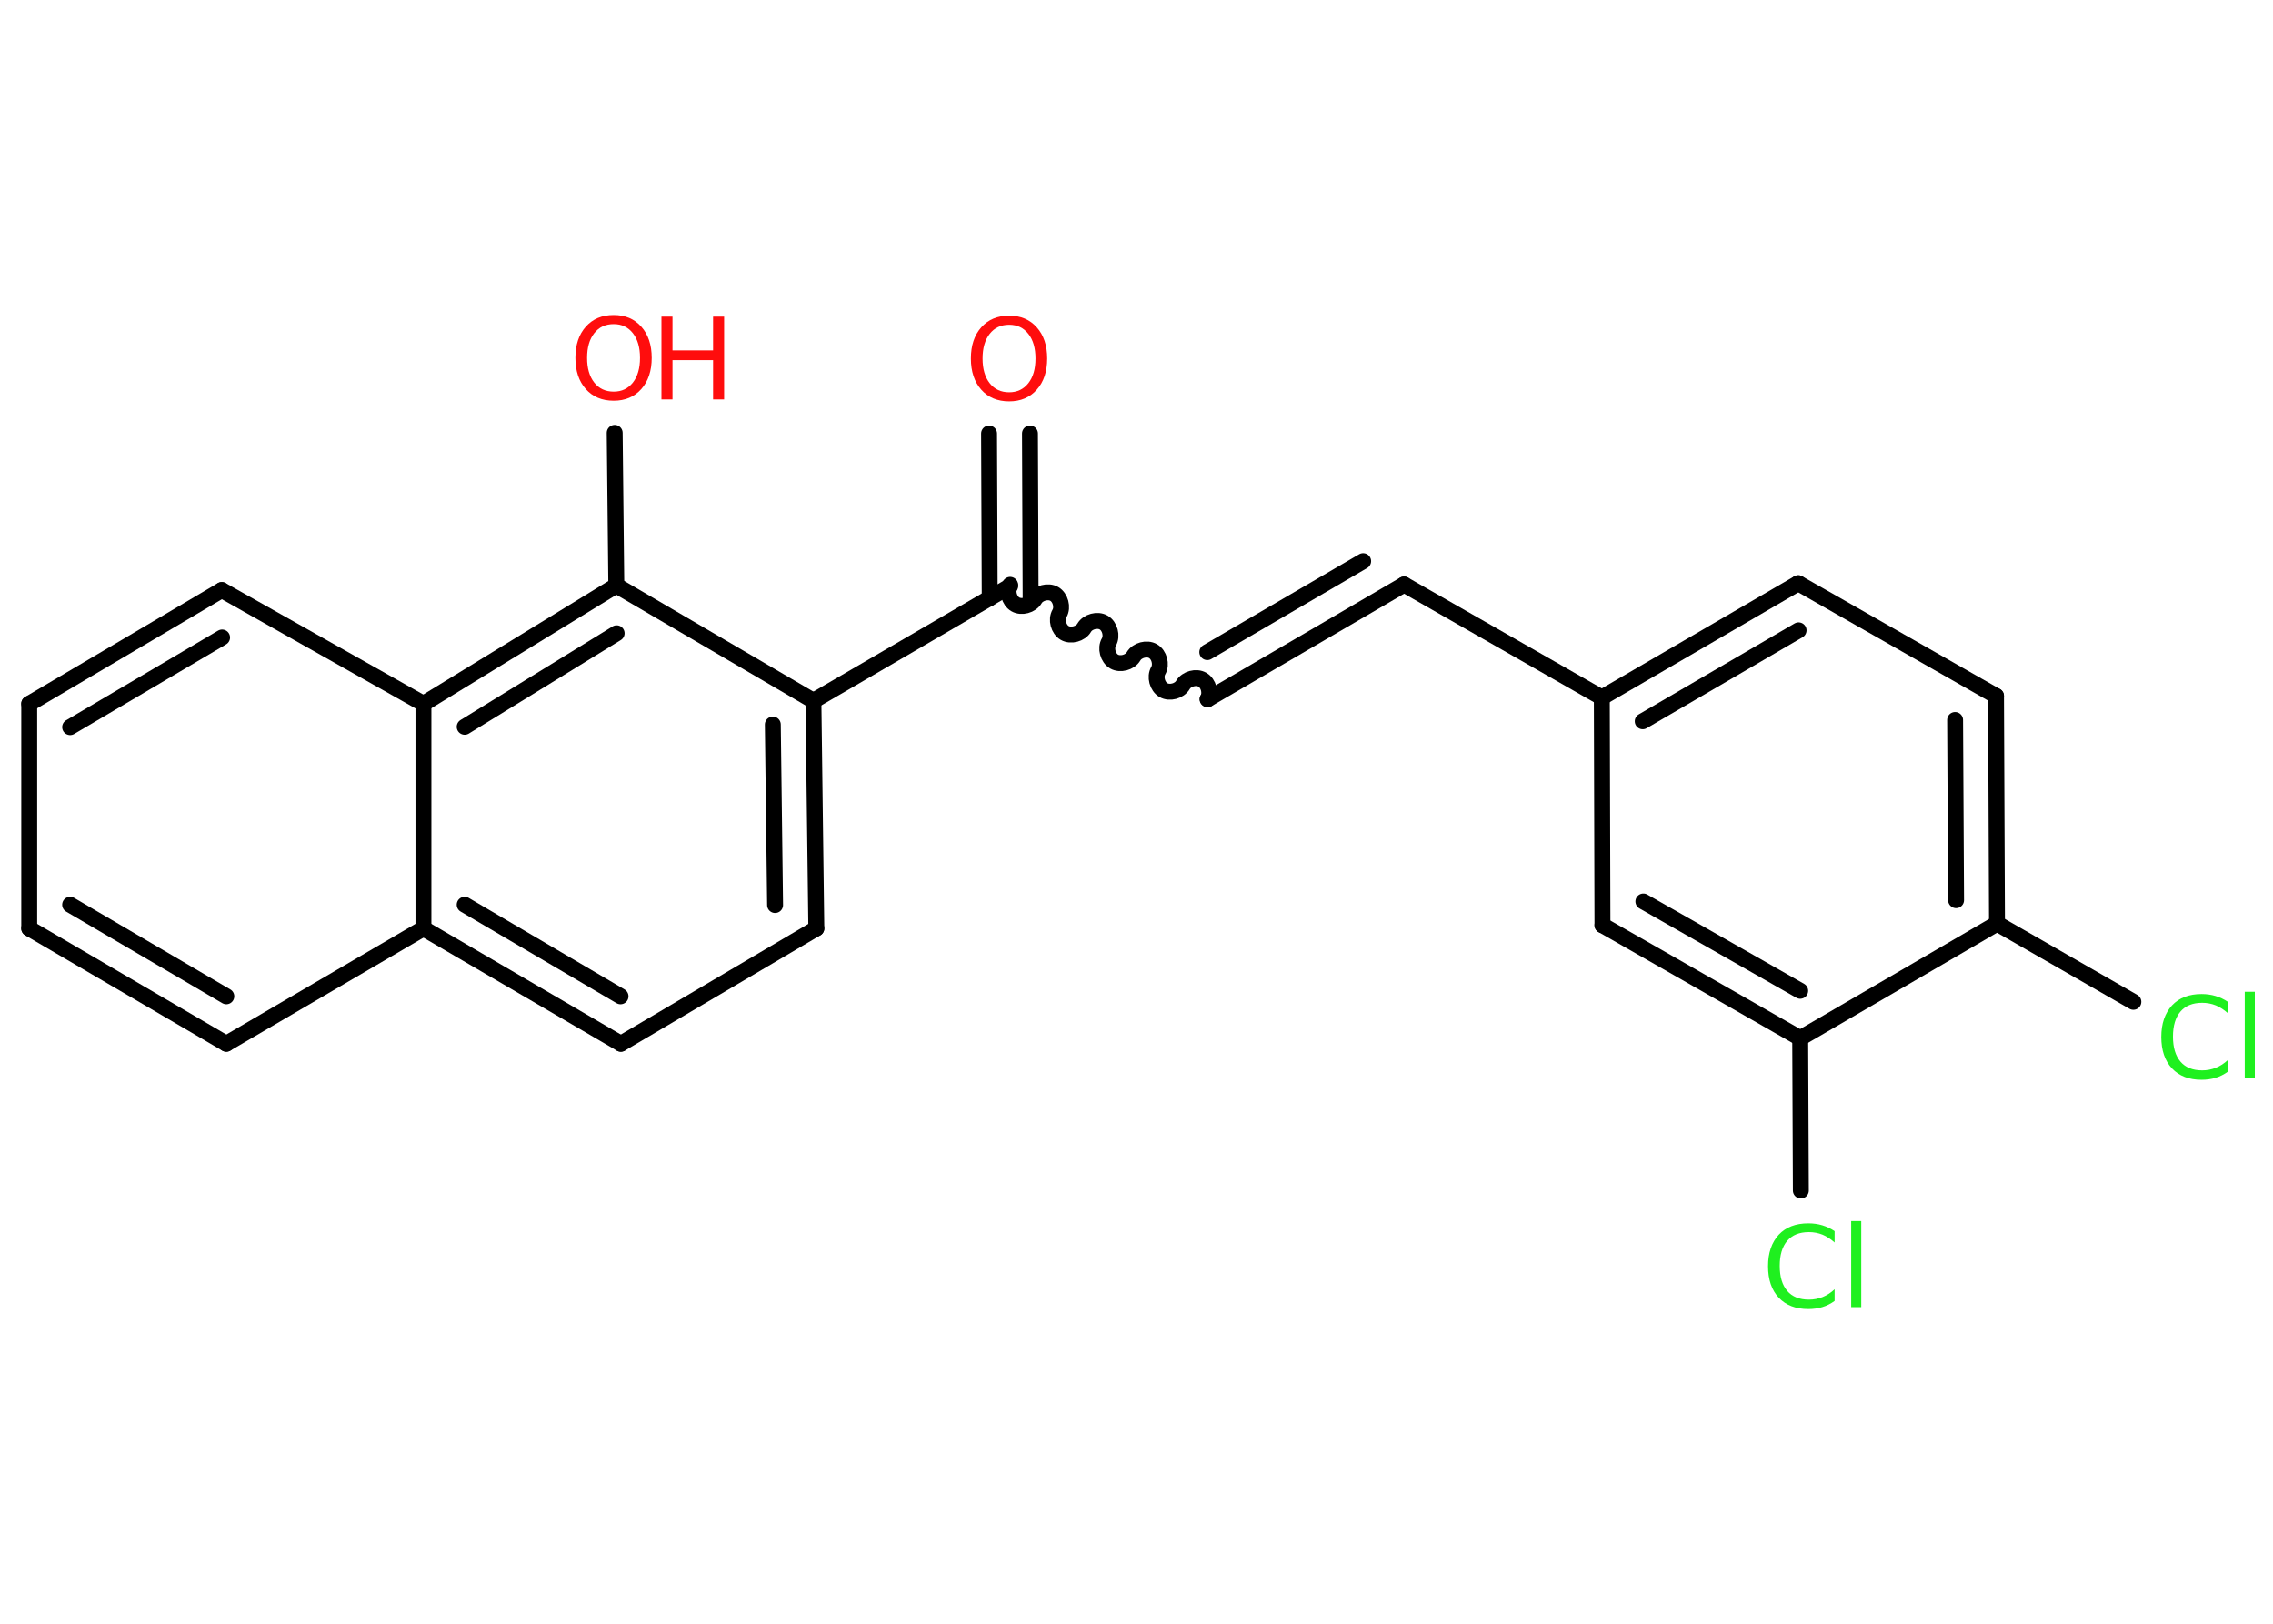 <?xml version='1.0' encoding='UTF-8'?>
<!DOCTYPE svg PUBLIC "-//W3C//DTD SVG 1.1//EN" "http://www.w3.org/Graphics/SVG/1.1/DTD/svg11.dtd">
<svg version='1.2' xmlns='http://www.w3.org/2000/svg' xmlns:xlink='http://www.w3.org/1999/xlink' width='70.0mm' height='50.0mm' viewBox='0 0 70.0 50.0'>
  <desc>Generated by the Chemistry Development Kit (http://github.com/cdk)</desc>
  <g stroke-linecap='round' stroke-linejoin='round' stroke='#000000' stroke-width='.49' fill='#FF0D0D'>
    <rect x='.0' y='.0' width='70.0' height='50.0' fill='#FFFFFF' stroke='none'/>
    <g id='mol1' class='mol'>
      <g id='mol1bnd1' class='bond'>
        <line x1='31.72' y1='13.35' x2='31.74' y2='18.41'/>
        <line x1='30.46' y1='13.35' x2='30.48' y2='18.42'/>
      </g>
      <path id='mol1bnd2' class='bond' d='M37.19 21.53c.11 -.19 .03 -.49 -.16 -.6c-.19 -.11 -.49 -.03 -.6 .16c-.11 .19 -.41 .27 -.6 .16c-.19 -.11 -.27 -.41 -.16 -.6c.11 -.19 .03 -.49 -.16 -.6c-.19 -.11 -.49 -.03 -.6 .16c-.11 .19 -.41 .27 -.6 .16c-.19 -.11 -.27 -.41 -.16 -.6c.11 -.19 .03 -.49 -.16 -.6c-.19 -.11 -.49 -.03 -.6 .16c-.11 .19 -.41 .27 -.6 .16c-.19 -.11 -.27 -.41 -.16 -.6c.11 -.19 .03 -.49 -.16 -.6c-.19 -.11 -.49 -.03 -.6 .16c-.11 .19 -.41 .27 -.6 .16c-.19 -.11 -.27 -.41 -.16 -.6' fill='none' stroke='#000000' stroke-width='.49'/>
      <g id='mol1bnd3' class='bond'>
        <line x1='37.19' y1='21.53' x2='43.24' y2='18.0'/>
        <line x1='37.18' y1='20.08' x2='41.98' y2='17.28'/>
      </g>
      <line id='mol1bnd4' class='bond' x1='43.24' y1='18.0' x2='49.33' y2='21.48'/>
      <g id='mol1bnd5' class='bond'>
        <line x1='55.38' y1='17.96' x2='49.33' y2='21.48'/>
        <line x1='55.39' y1='19.41' x2='50.59' y2='22.21'/>
      </g>
      <line id='mol1bnd6' class='bond' x1='55.38' y1='17.96' x2='61.47' y2='21.43'/>
      <g id='mol1bnd7' class='bond'>
        <line x1='61.5' y1='28.44' x2='61.47' y2='21.43'/>
        <line x1='60.24' y1='27.72' x2='60.21' y2='22.17'/>
      </g>
      <line id='mol1bnd8' class='bond' x1='61.5' y1='28.44' x2='65.7' y2='30.85'/>
      <line id='mol1bnd9' class='bond' x1='61.5' y1='28.44' x2='55.44' y2='31.97'/>
      <line id='mol1bnd10' class='bond' x1='55.44' y1='31.97' x2='55.46' y2='36.66'/>
      <g id='mol1bnd11' class='bond'>
        <line x1='49.35' y1='28.49' x2='55.44' y2='31.97'/>
        <line x1='50.61' y1='27.76' x2='55.44' y2='30.51'/>
      </g>
      <line id='mol1bnd12' class='bond' x1='49.33' y1='21.48' x2='49.35' y2='28.49'/>
      <line id='mol1bnd13' class='bond' x1='31.11' y1='18.05' x2='25.05' y2='21.58'/>
      <g id='mol1bnd14' class='bond'>
        <line x1='25.14' y1='28.59' x2='25.05' y2='21.58'/>
        <line x1='23.87' y1='27.87' x2='23.8' y2='22.31'/>
      </g>
      <line id='mol1bnd15' class='bond' x1='25.14' y1='28.59' x2='19.12' y2='32.14'/>
      <g id='mol1bnd16' class='bond'>
        <line x1='13.04' y1='28.59' x2='19.12' y2='32.14'/>
        <line x1='14.31' y1='27.86' x2='19.11' y2='30.68'/>
      </g>
      <line id='mol1bnd17' class='bond' x1='13.04' y1='28.59' x2='6.97' y2='32.14'/>
      <g id='mol1bnd18' class='bond'>
        <line x1='.9' y1='28.59' x2='6.97' y2='32.14'/>
        <line x1='2.16' y1='27.86' x2='6.97' y2='30.68'/>
      </g>
      <line id='mol1bnd19' class='bond' x1='.9' y1='28.59' x2='.9' y2='21.67'/>
      <g id='mol1bnd20' class='bond'>
        <line x1='6.83' y1='18.17' x2='.9' y2='21.67'/>
        <line x1='6.84' y1='19.63' x2='2.16' y2='22.39'/>
      </g>
      <line id='mol1bnd21' class='bond' x1='6.83' y1='18.17' x2='13.04' y2='21.67'/>
      <line id='mol1bnd22' class='bond' x1='13.04' y1='28.59' x2='13.04' y2='21.67'/>
      <g id='mol1bnd23' class='bond'>
        <line x1='18.98' y1='18.03' x2='13.04' y2='21.67'/>
        <line x1='18.99' y1='19.5' x2='14.31' y2='22.38'/>
      </g>
      <line id='mol1bnd24' class='bond' x1='25.05' y1='21.58' x2='18.98' y2='18.03'/>
      <line id='mol1bnd25' class='bond' x1='18.98' y1='18.03' x2='18.93' y2='13.33'/>
      <path id='mol1atm1' class='atom' d='M31.08 10.0q-.38 .0 -.6 .28q-.22 .28 -.22 .76q.0 .48 .22 .76q.22 .28 .6 .28q.37 .0 .59 -.28q.22 -.28 .22 -.76q.0 -.48 -.22 -.76q-.22 -.28 -.59 -.28zM31.08 9.72q.53 .0 .85 .36q.32 .36 .32 .96q.0 .6 -.32 .96q-.32 .36 -.85 .36q-.54 .0 -.86 -.36q-.32 -.36 -.32 -.96q.0 -.6 .32 -.96q.32 -.36 .86 -.36z' stroke='none'/>
      <path id='mol1atm9' class='atom' d='M68.61 30.84v.36q-.18 -.16 -.37 -.24q-.2 -.08 -.42 -.08q-.44 .0 -.67 .27q-.23 .27 -.23 .77q.0 .5 .23 .77q.23 .27 .67 .27q.22 .0 .42 -.08q.2 -.08 .37 -.24v.36q-.18 .13 -.38 .19q-.2 .06 -.43 .06q-.58 .0 -.91 -.35q-.33 -.35 -.33 -.97q.0 -.61 .33 -.97q.33 -.35 .91 -.35q.23 .0 .43 .06q.2 .06 .38 .18zM69.13 30.54h.31v2.65h-.31v-2.65z' stroke='none' fill='#1FF01F'/>
      <path id='mol1atm11' class='atom' d='M56.5 37.9v.36q-.18 -.16 -.37 -.24q-.2 -.08 -.42 -.08q-.44 .0 -.67 .27q-.23 .27 -.23 .77q.0 .5 .23 .77q.23 .27 .67 .27q.22 .0 .42 -.08q.2 -.08 .37 -.24v.36q-.18 .13 -.38 .19q-.2 .06 -.43 .06q-.58 .0 -.91 -.35q-.33 -.35 -.33 -.97q.0 -.61 .33 -.97q.33 -.35 .91 -.35q.23 .0 .43 .06q.2 .06 .38 .18zM57.01 37.6h.31v2.65h-.31v-2.65z' stroke='none' fill='#1FF01F'/>
      <g id='mol1atm23' class='atom'>
        <path d='M18.9 9.98q-.38 .0 -.6 .28q-.22 .28 -.22 .76q.0 .48 .22 .76q.22 .28 .6 .28q.37 .0 .59 -.28q.22 -.28 .22 -.76q.0 -.48 -.22 -.76q-.22 -.28 -.59 -.28zM18.9 9.7q.53 .0 .85 .36q.32 .36 .32 .96q.0 .6 -.32 .96q-.32 .36 -.85 .36q-.54 .0 -.86 -.36q-.32 -.36 -.32 -.96q.0 -.6 .32 -.96q.32 -.36 .86 -.36z' stroke='none'/>
        <path d='M20.37 9.75h.34v1.04h1.25v-1.04h.34v2.55h-.34v-1.21h-1.25v1.21h-.34v-2.55z' stroke='none'/>
      </g>
    </g>
  </g>
</svg>
